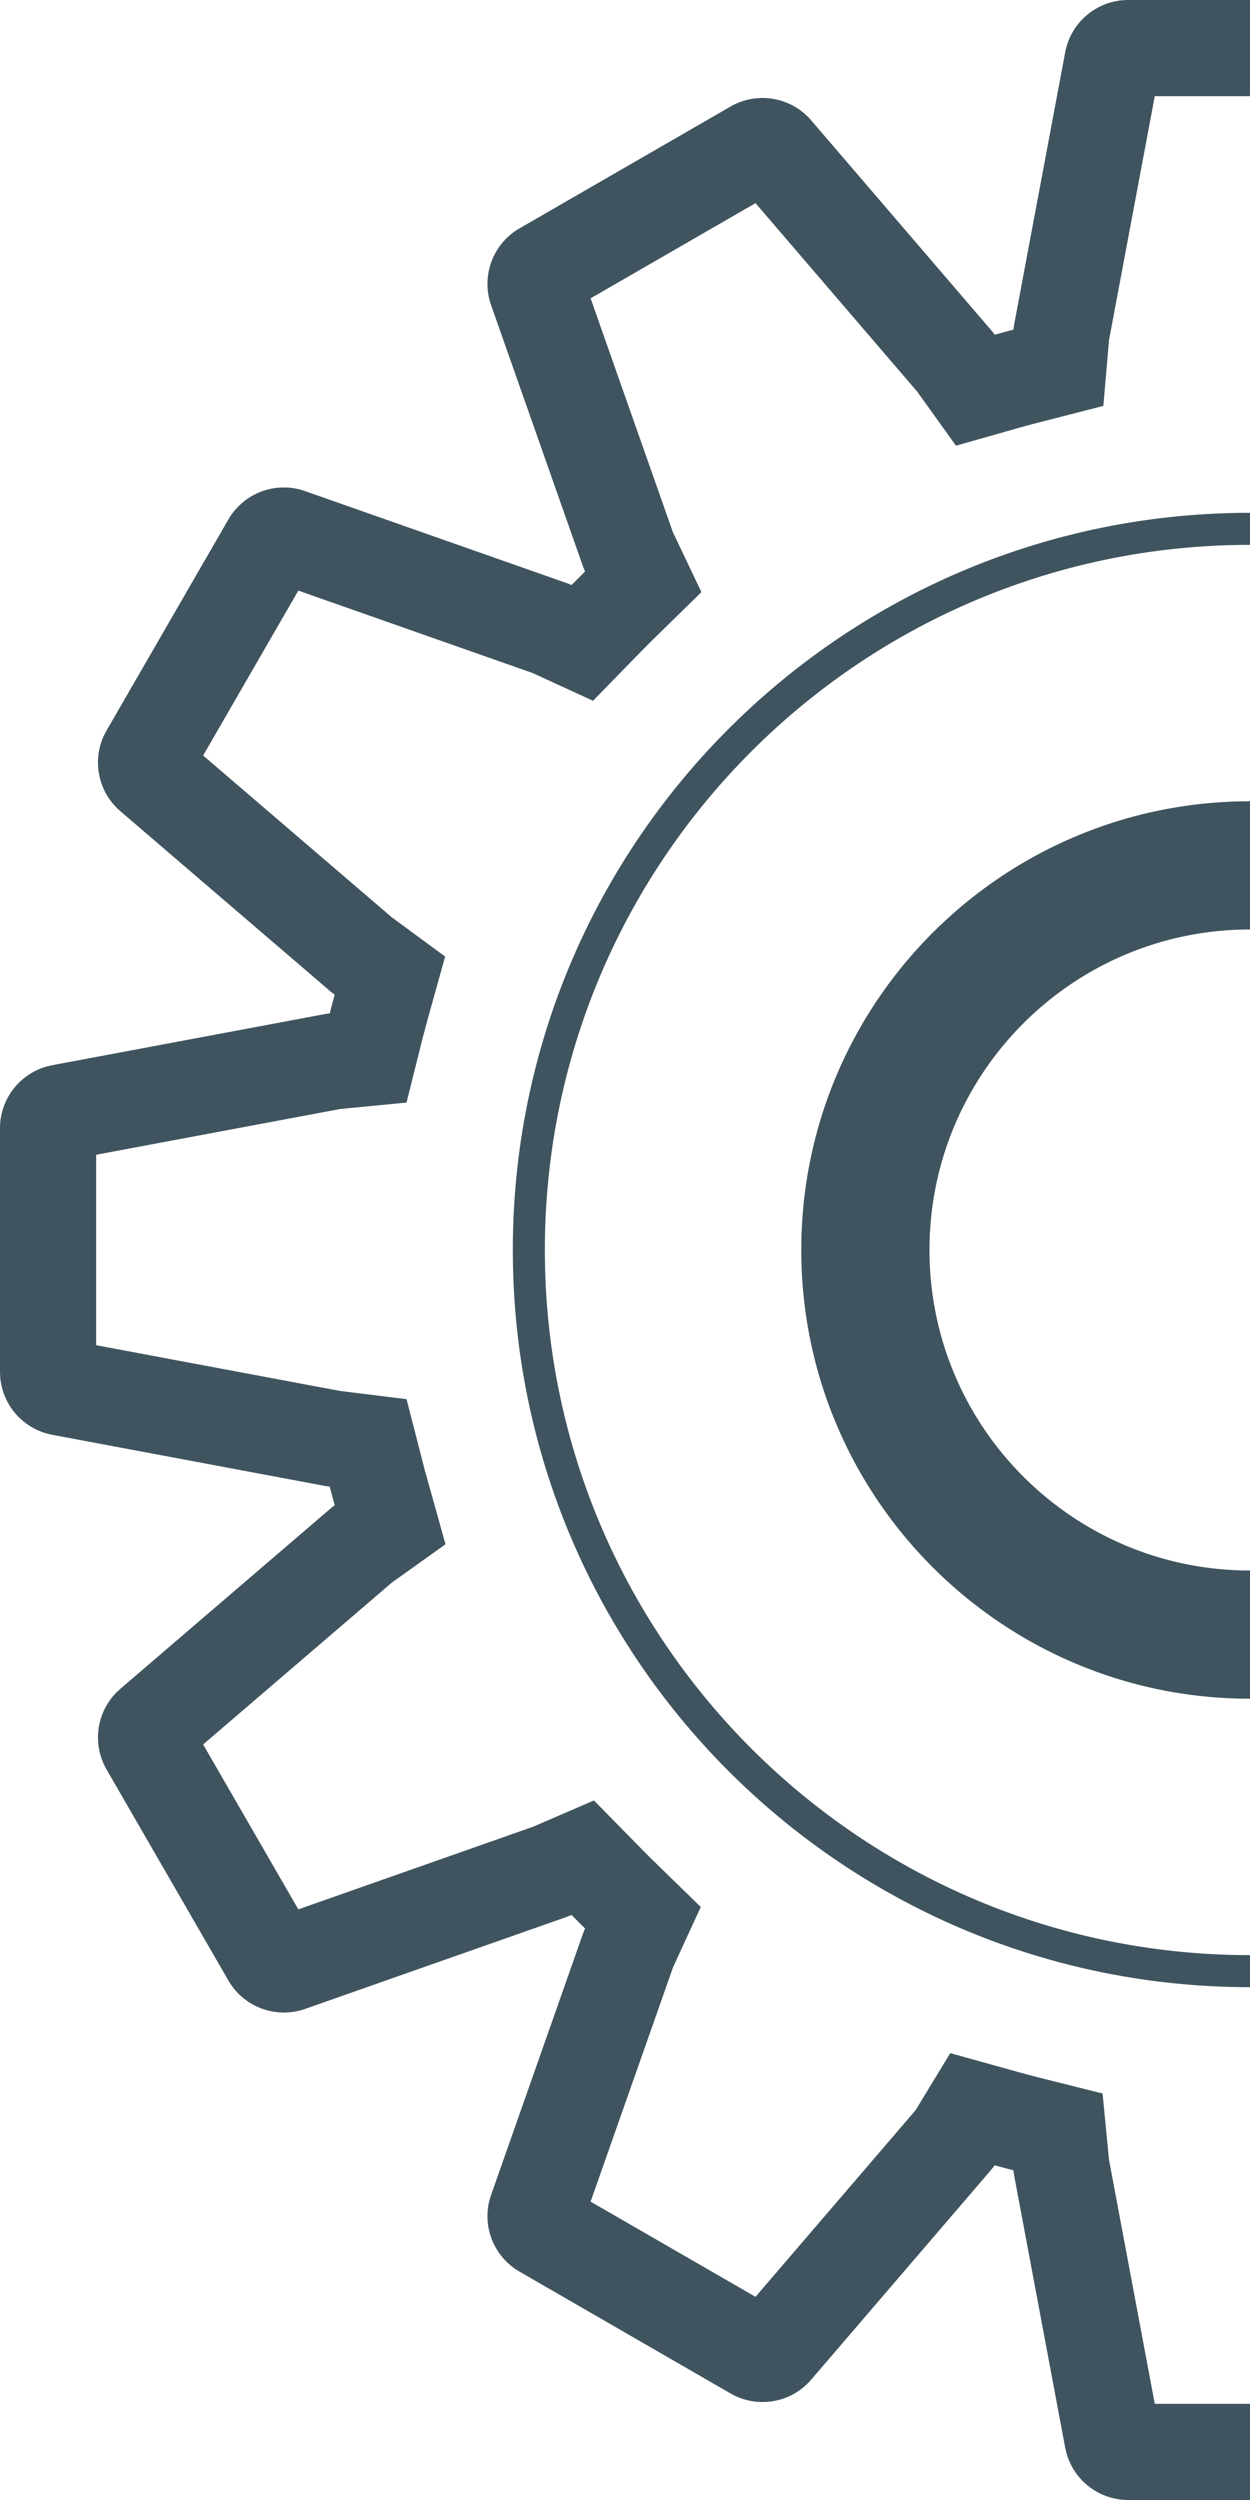 <svg xmlns="http://www.w3.org/2000/svg" width="39" height="78" fill="none" viewBox="0 0 39 78">
  <g class="illustrations/39x78/settings" clip-path="url(#a)">
    <path fill="#3F545F" d="M39 0v3h-2.971l-1.427 7.608-.177 2.056-2.239.575-.33.09-2.03.577-1.205-1.682-5.049-5.886-5.145 2.97 2.567 7.296.89 1.87-1.53 1.498-.375.377-1.477 1.515-1.88-.864-7.314-2.573-2.97 5.145 5.882 5.045 1.668 1.227-.555 1.994-.136.51-.514 2.053-2.068.2L3 36.029v5.941l7.613 1.428 2.071.255.578 2.247.638 2.281-1.677 1.198-5.885 5.048 2.97 5.145 7.331-2.58 1.892-.818 1.633 1.664.185.183 1.515 1.477L21 61.377l-2.573 7.314 5.145 2.97 4.996-5.825 1.08-1.778 2.368.658.332.087 2.053.514.2 2.067L36.029 75H39v3h-3.8a2 2 0 0 1-1.93-1.476l-.036-.155-1.59-8.48a2.009 2.009 0 0 1-.025-.176l-.293-.076-.292-.08-.108.14-5.617 6.548c-.369.43-.886.67-1.42.696l-.16.001a1.993 1.993 0 0 1-.789-.189l-.149-.078-6.582-3.8a2 2 0 0 1-.936-2.235l.05-.16 2.862-8.14c.02-.058.044-.115.07-.171l-.213-.21-.211-.213-.171.069-8.14 2.863c-.16.056-.323.09-.486.105l-.162.008a2.001 2.001 0 0 1-1.657-.858l-.09-.142-3.8-6.582a2 2 0 0 1 .307-2.403l.123-.115 6.549-5.617c.045-.038.09-.075.139-.11l-.157-.583-.087-.01-.088-.015-8.48-1.59a2 2 0 0 1-1.625-1.807L0 42.8v-7.6a2 2 0 0 1 1.476-1.93l.155-.036 8.48-1.59c.059-.01.117-.02.176-.025.05-.195.102-.39.156-.585l-.07-.052-.07-.056-6.548-5.617a2 2 0 0 1-.508-2.369l.078-.149 3.8-6.582a2 2 0 0 1 1.585-.995l.162-.005c.162 0 .326.022.488.064l.16.05 8.14 2.862c.058.02.115.044.17.07l.425-.425a1.754 1.754 0 0 1-.07-.17l-2.863-8.14a2 2 0 0 1 .887-2.395l6.582-3.8a1.99 1.99 0 0 1 .777-.256l.16-.011a1.999 1.999 0 0 1 1.581.697l5.617 6.549c.039.045.076.092.11.14.192-.055.388-.108.584-.158.005-.058.013-.116.024-.175l1.59-8.48A2 2 0 0 1 35.2 0H39Zm0 16v1c-12.15 0-22 9.85-22 22s9.85 22 22 22v1c-12.703 0-23-10.297-23-23s10.297-23 23-23Zm0 9v4c-5.523 0-10 4.477-10 10s4.477 10 10 10v4c-7.732 0-14-6.268-14-14s6.268-14 14-14Z" class="Primary"/>
  </g>
  <defs>
    <clipPath id="a" class="a">
      <path fill="#ffffff" d="M0 0h39v78H0z"/>
    </clipPath>
  </defs>
</svg>
